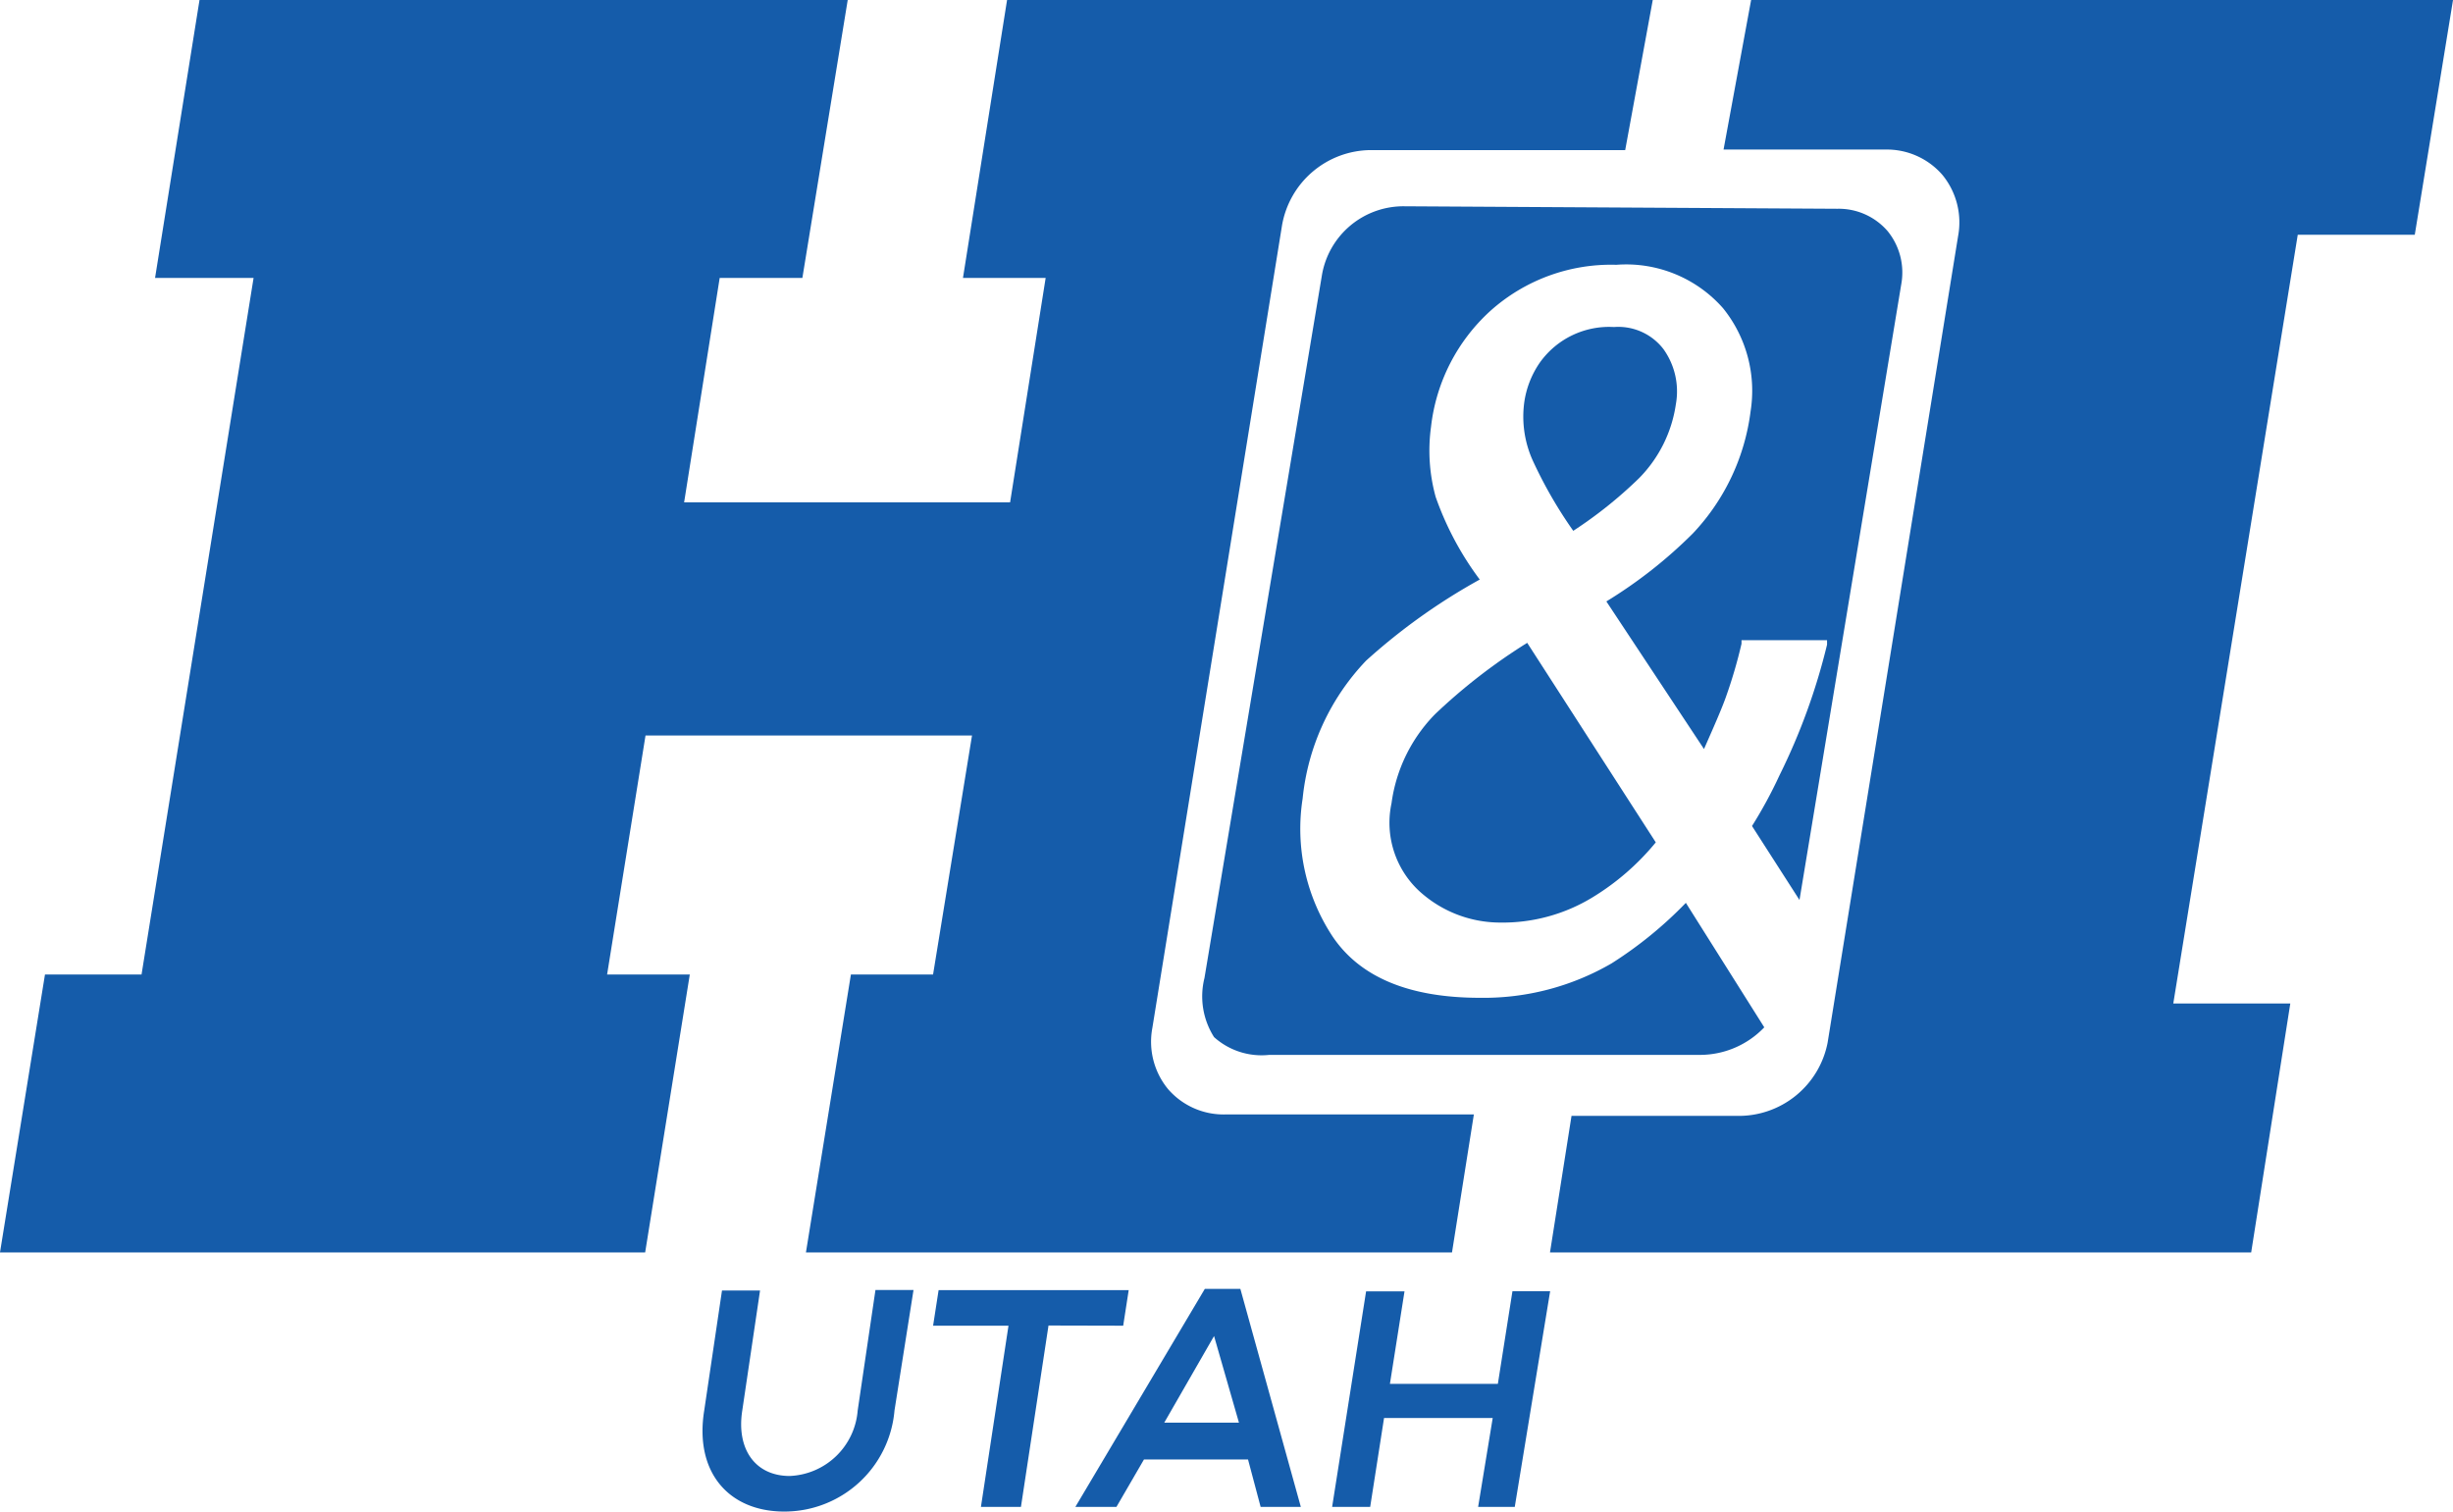 <svg width="800" height="492.97" data-name="Layer 1" version="1.1" viewBox="0 0 800 492.97" xmlns="http://www.w3.org/2000/svg">
 <g fill="#155caa" stroke-width="5.8">
  <path class="cls-1" d="m505.5 408.47h228.68l12.759-81.195h-38.162l40.597-250.72h38.162l12.469-76.555h-228.91l-8.989 48.775h52.835a23.952 23.952 0 0 1 18.559 8.293 24.416 24.416 0 0 1 5.104 19.893l-42.569 263.13a29.52 29.52 0 0 1-29.578 23.836h-53.936z"/>
  <path class="cls-1" d="m262.84 408.47h210.7l7.133-45.005h-81.195a23.952 23.952 0 0 1-18.559-8.293 24.3 24.3 0 0 1-5.104-19.893l42.279-261.68a29.578 29.578 0 0 1 28.998-24.648h82.935l8.989-48.949h-210.58l-14.383 90.648h26.968l-11.599 73.191h-106.31l11.599-73.191h26.968l14.789-90.648h-211.4l-14.499 90.648h32.13l-36.538 227.17h-31.492l-14.673 90.648h210.41l14.557-90.648h-26.968l12.527-77.947h106.48l-12.701 77.947h-26.794z"/>
  <path class="cls-1" d="m467.97 232.97a51.211 51.211 0 0 0-14.151 28.998 30.39 30.39 0 0 0 8.989 28.592 39.147 39.147 0 0 0 26.272 10.323 56.314 56.314 0 0 0 30.216-8.178 81.195 81.195 0 0 0 20.705-17.979l-41.931-65.072a187.44 187.44 0 0 0-30.1 23.314z"/>
  <path class="cls-1" d="m513.09 173.12a140.76 140.76 0 0 0 21.401-17.109 43.091 43.091 0 0 0 12.063-24.184 23.662 23.662 0 0 0-4.06-17.979 18.559 18.559 0 0 0-16.123-7.191 27.722 27.722 0 0 0-24.184 11.599 30.216 30.216 0 0 0-5.104 13.165 34.798 34.798 0 0 0 2.726 18.617 144 144 0 0 0 13.281 23.082z"/>
  <path class="cls-1" d="m615.63 75.395a21.053 21.053 0 0 0-16.355-7.308l-141.22-0.812a26.968 26.968 0 0 0-26.968 22.677l-38.278 229.03a24.764 24.764 0 0 0 3.132 19.255 23.198 23.198 0 0 0 17.979 5.8h140.76a28.998 28.998 0 0 0 20.705-8.989l-25.576-40.597a131.36 131.36 0 0 1-24.184 19.719 83.051 83.051 0 0 1-42.917 11.251c-23.198 0-39.147-6.728-48.079-19.951a63.796 63.796 0 0 1-9.801-45.005 76.149 76.149 0 0 1 20.705-45.005 198 198 0 0 1 37.06-26.446 100.33 100.33 0 0 1-14.383-26.968 56.894 56.894 0 0 1-1.508-22.851 60.2 60.2 0 0 1 19.371-37.814 58.924 58.924 0 0 1 41.061-15.021 42.105 42.105 0 0 1 34.798 14.151 42.859 42.859 0 0 1 8.989 33.638 70.755 70.755 0 0 1-18.849 39.843 151.72 151.72 0 0 1-28.186 22.155l31.84 48.137c3.306-7.481 5.8-13.165 7.133-16.935a158.39 158.39 0 0 0 5.104-17.399v-1.16h27.896v1.45a202.99 202.99 0 0 1-15.485 42.569 147.02 147.02 0 0 1-8.989 16.587l15.485 24.126 33.174-200.72a21.401 21.401 0 0 0-4.408-17.399z"/>
 </g>
 <g fill="#155caa" stroke-width="5.8">
  <path class="cls-1" d="m291.72 460.03a36.016 36.016 0 0 1-35.958 32.942c-17.979 0-29.346-12.701-26.098-32.942l5.8-39.147h12.411l-5.8 39.147c-1.972 12.585 4.234 21.343 15.485 21.343a23.198 23.198 0 0 0 22.155-21.343l5.8-39.321h12.411z"/>
  <path class="cls-1" d="m341.95 432.3-8.989 59.156h-13.049l8.989-59.098h-24.59l1.798-11.599h61.998l-1.798 11.599z"/>
  <path class="cls-1" d="m373.09 475.98-8.989 15.485h-13.397l42.221-71.103h11.599l19.719 71.103h-13.107l-4.118-15.485zm22.851-40.249-16.239 28.244h24.358z"/>
  <path class="cls-1" d="m494.01 491.46h-11.947l4.756-28.998h-35.436l-4.524 28.998h-12.411l11.077-70.291h12.527l-4.756 30.158h35.204l4.756-30.216h12.295z"/>
 </g>
</svg>
